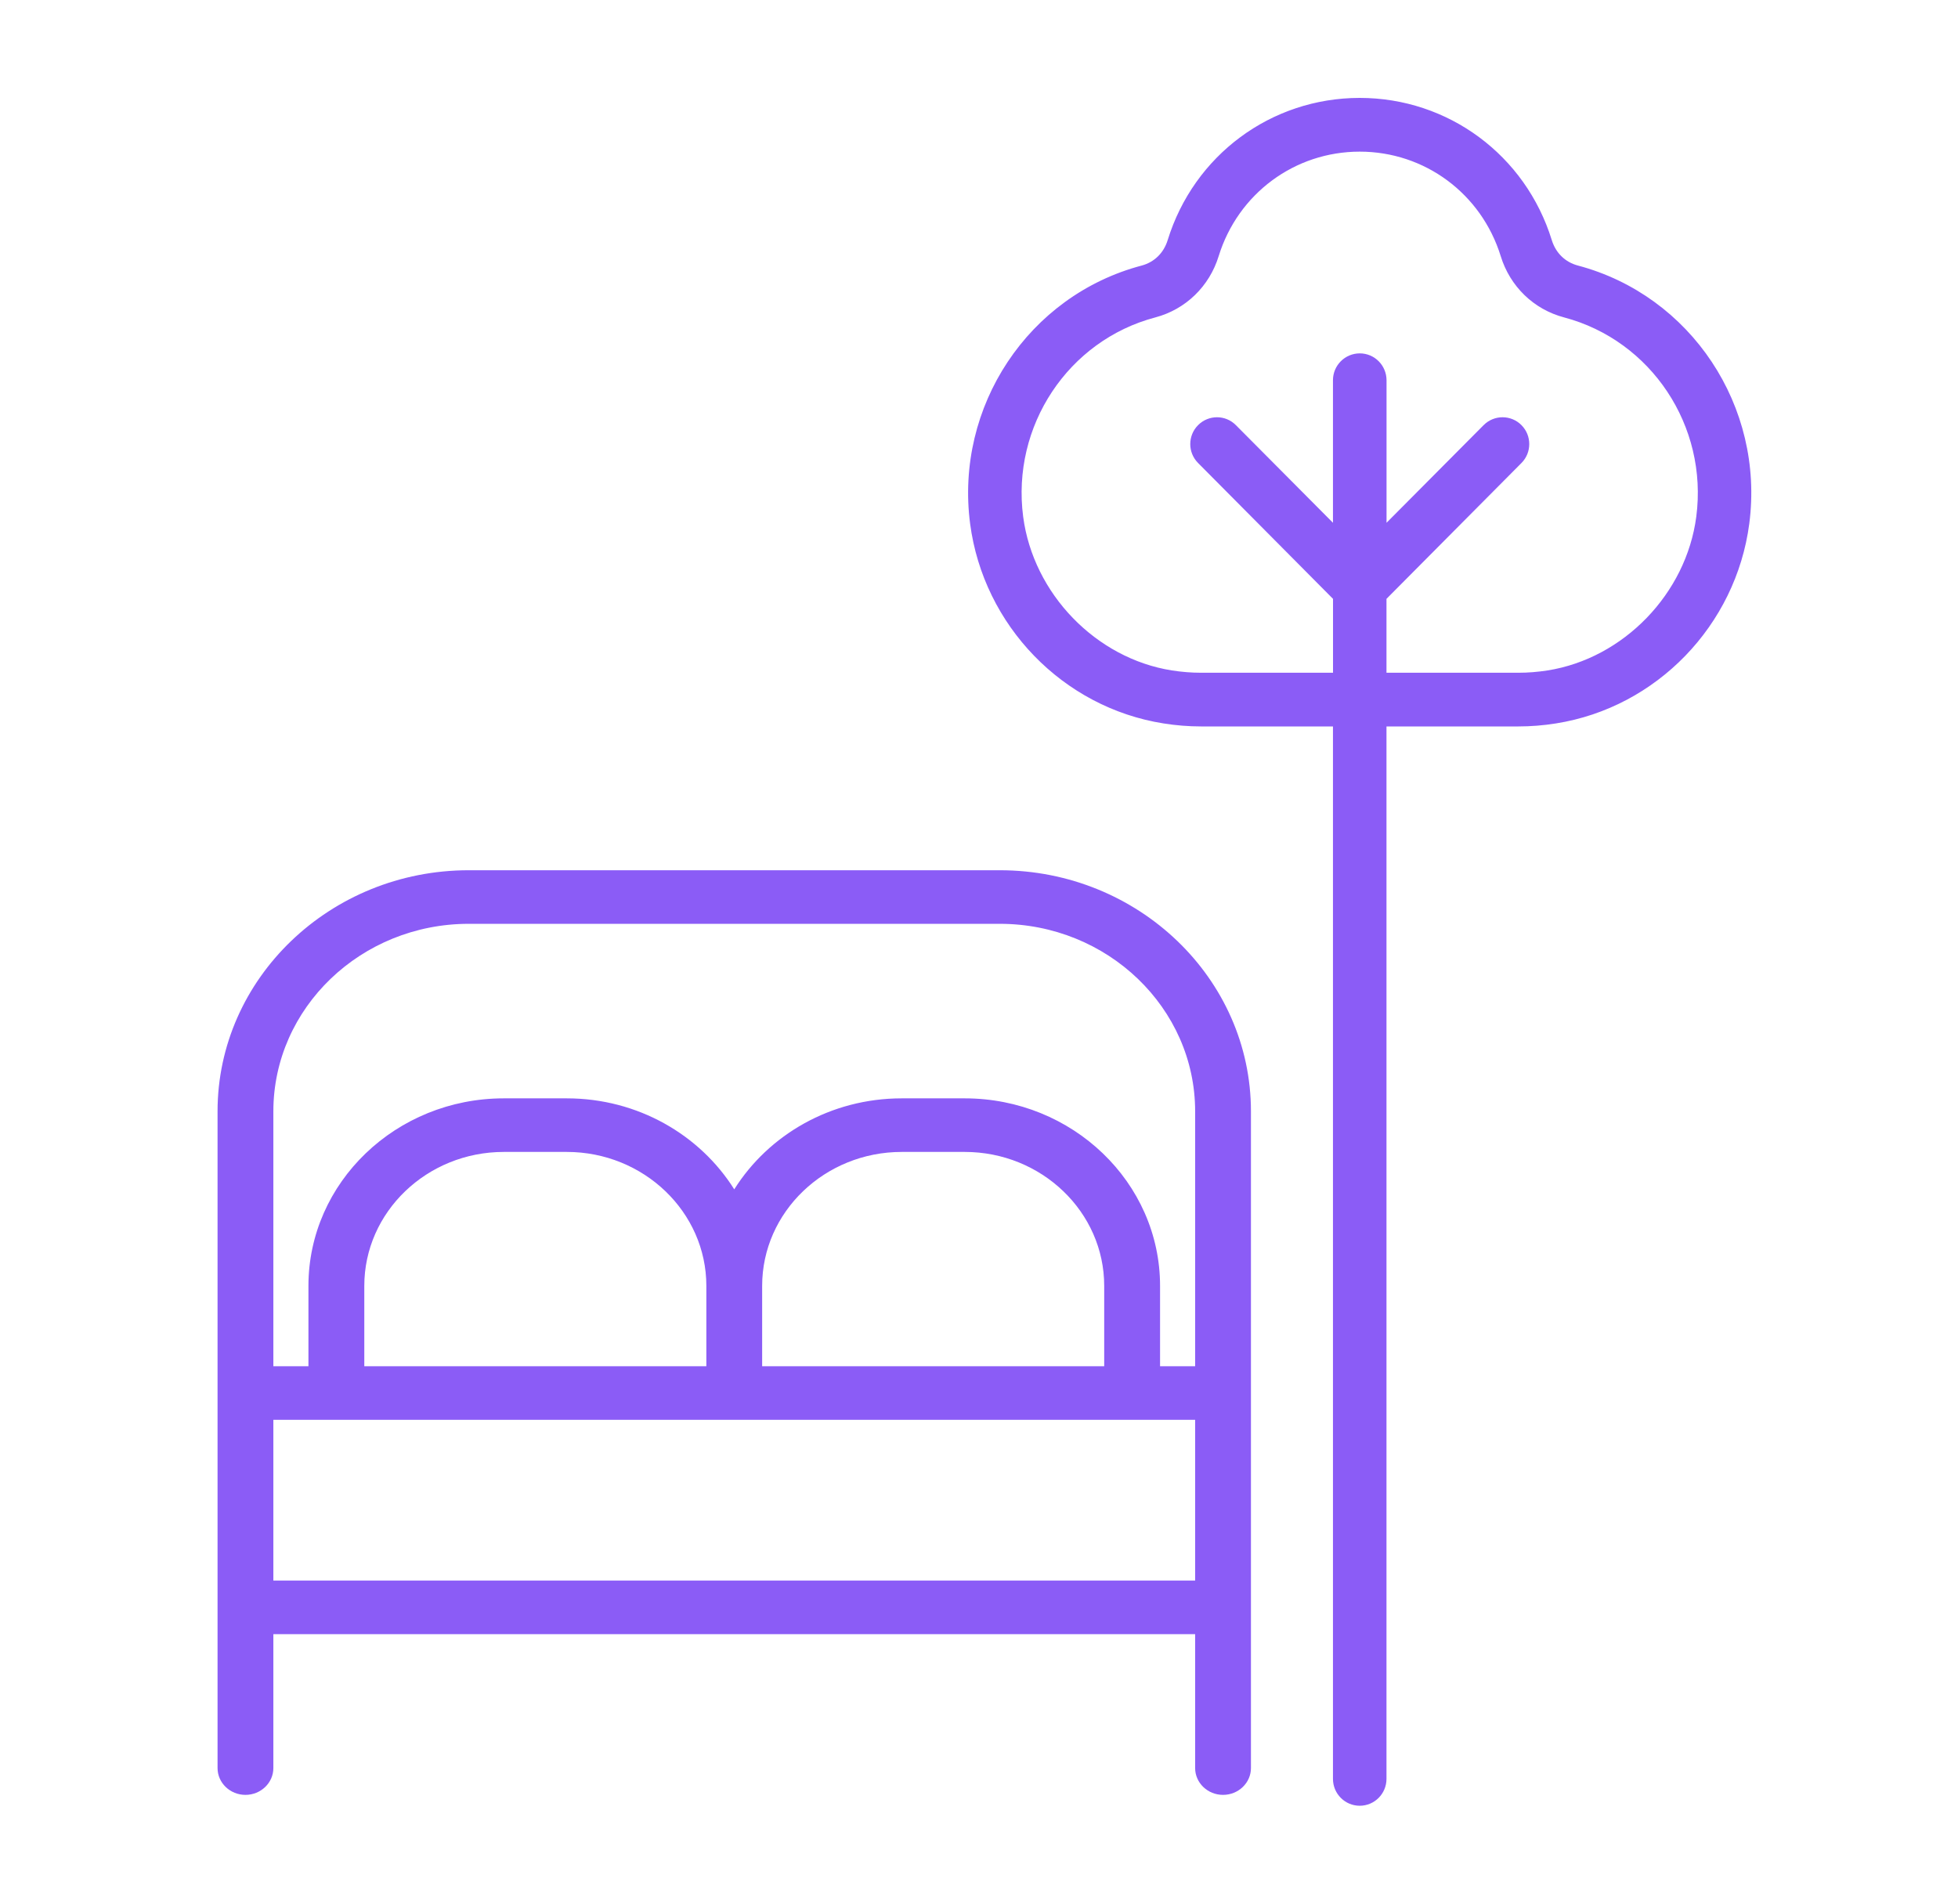 <svg width="36" height="35" viewBox="0 0 36 35" fill="none" xmlns="http://www.w3.org/2000/svg">
<path d="M18.382 16H8.618C6.072 16 4 17.989 4 20.433V32.507C4 32.779 4.23 33 4.513 33C4.796 33 5.026 32.779 5.026 32.507V30.045H21.974V32.507C21.974 32.779 22.204 33 22.487 33C22.77 33 23 32.779 23 32.507V20.433C23 17.989 20.928 16 18.382 16ZM8.618 16.985H18.382C20.363 16.985 21.974 18.532 21.974 20.433V25.119H21.329V23.642C21.329 21.74 19.718 20.194 17.737 20.194H16.579C15.273 20.194 14.129 20.866 13.5 21.867C12.871 20.866 11.727 20.194 10.421 20.194H9.263C7.282 20.194 5.671 21.74 5.671 23.642V25.119H5.026V20.433C5.026 18.532 6.637 16.985 8.618 16.985ZM14.013 25.119V23.642C14.013 22.284 15.164 21.179 16.579 21.179H17.737C19.152 21.179 20.302 22.284 20.302 23.642V25.119H14.013ZM6.698 25.119V23.642C6.698 22.284 7.849 21.179 9.263 21.179H10.421C11.835 21.179 12.987 22.284 12.987 23.642V25.119H6.698ZM5.026 29.06V26.104H21.974V29.06H5.026Z" fill="#8B5CF6"/>
<path d="M24.999 1.9C26.584 1.9 27.966 2.924 28.436 4.445C28.52 4.715 28.719 4.907 28.983 4.978C31.017 5.516 32.34 7.511 32.063 9.617C31.823 11.443 30.397 12.917 28.592 13.202C28.367 13.238 28.139 13.256 27.917 13.256H25.392V32.706C25.392 32.923 25.217 33.1 25 33.1C24.783 33.1 24.608 32.923 24.608 32.706V13.256H22.083C21.861 13.256 21.633 13.238 21.408 13.202C19.603 12.917 18.176 11.443 17.936 9.617C17.66 7.51 18.983 5.516 21.017 4.979C21.281 4.908 21.48 4.716 21.564 4.446C22.034 2.924 23.414 1.901 24.999 1.9ZM25 2.688C23.761 2.688 22.68 3.488 22.311 4.68C22.15 5.203 21.741 5.6 21.217 5.739C19.565 6.175 18.488 7.797 18.713 9.514C18.905 10.973 20.091 12.198 21.53 12.425C21.715 12.454 21.902 12.469 22.083 12.469H24.609V10.969L22.099 8.442C21.946 8.289 21.946 8.04 22.099 7.887C22.252 7.733 22.5 7.733 22.652 7.887L24.608 9.854V6.99C24.608 6.774 24.784 6.597 25.001 6.597C25.218 6.597 25.392 6.774 25.393 6.99V9.854L27.349 7.887C27.502 7.733 27.75 7.733 27.903 7.887C28.055 8.04 28.055 8.289 27.903 8.442L25.392 10.969V12.469H27.917C28.099 12.469 28.285 12.454 28.471 12.425C29.909 12.197 31.096 10.973 31.287 9.514C31.512 7.797 30.434 6.176 28.783 5.739C28.259 5.601 27.849 5.204 27.688 4.68C27.319 3.488 26.239 2.688 25 2.688Z" fill="#8B5CF6" stroke="#8B5CF6" stroke-width="0.2"/>
</svg>
